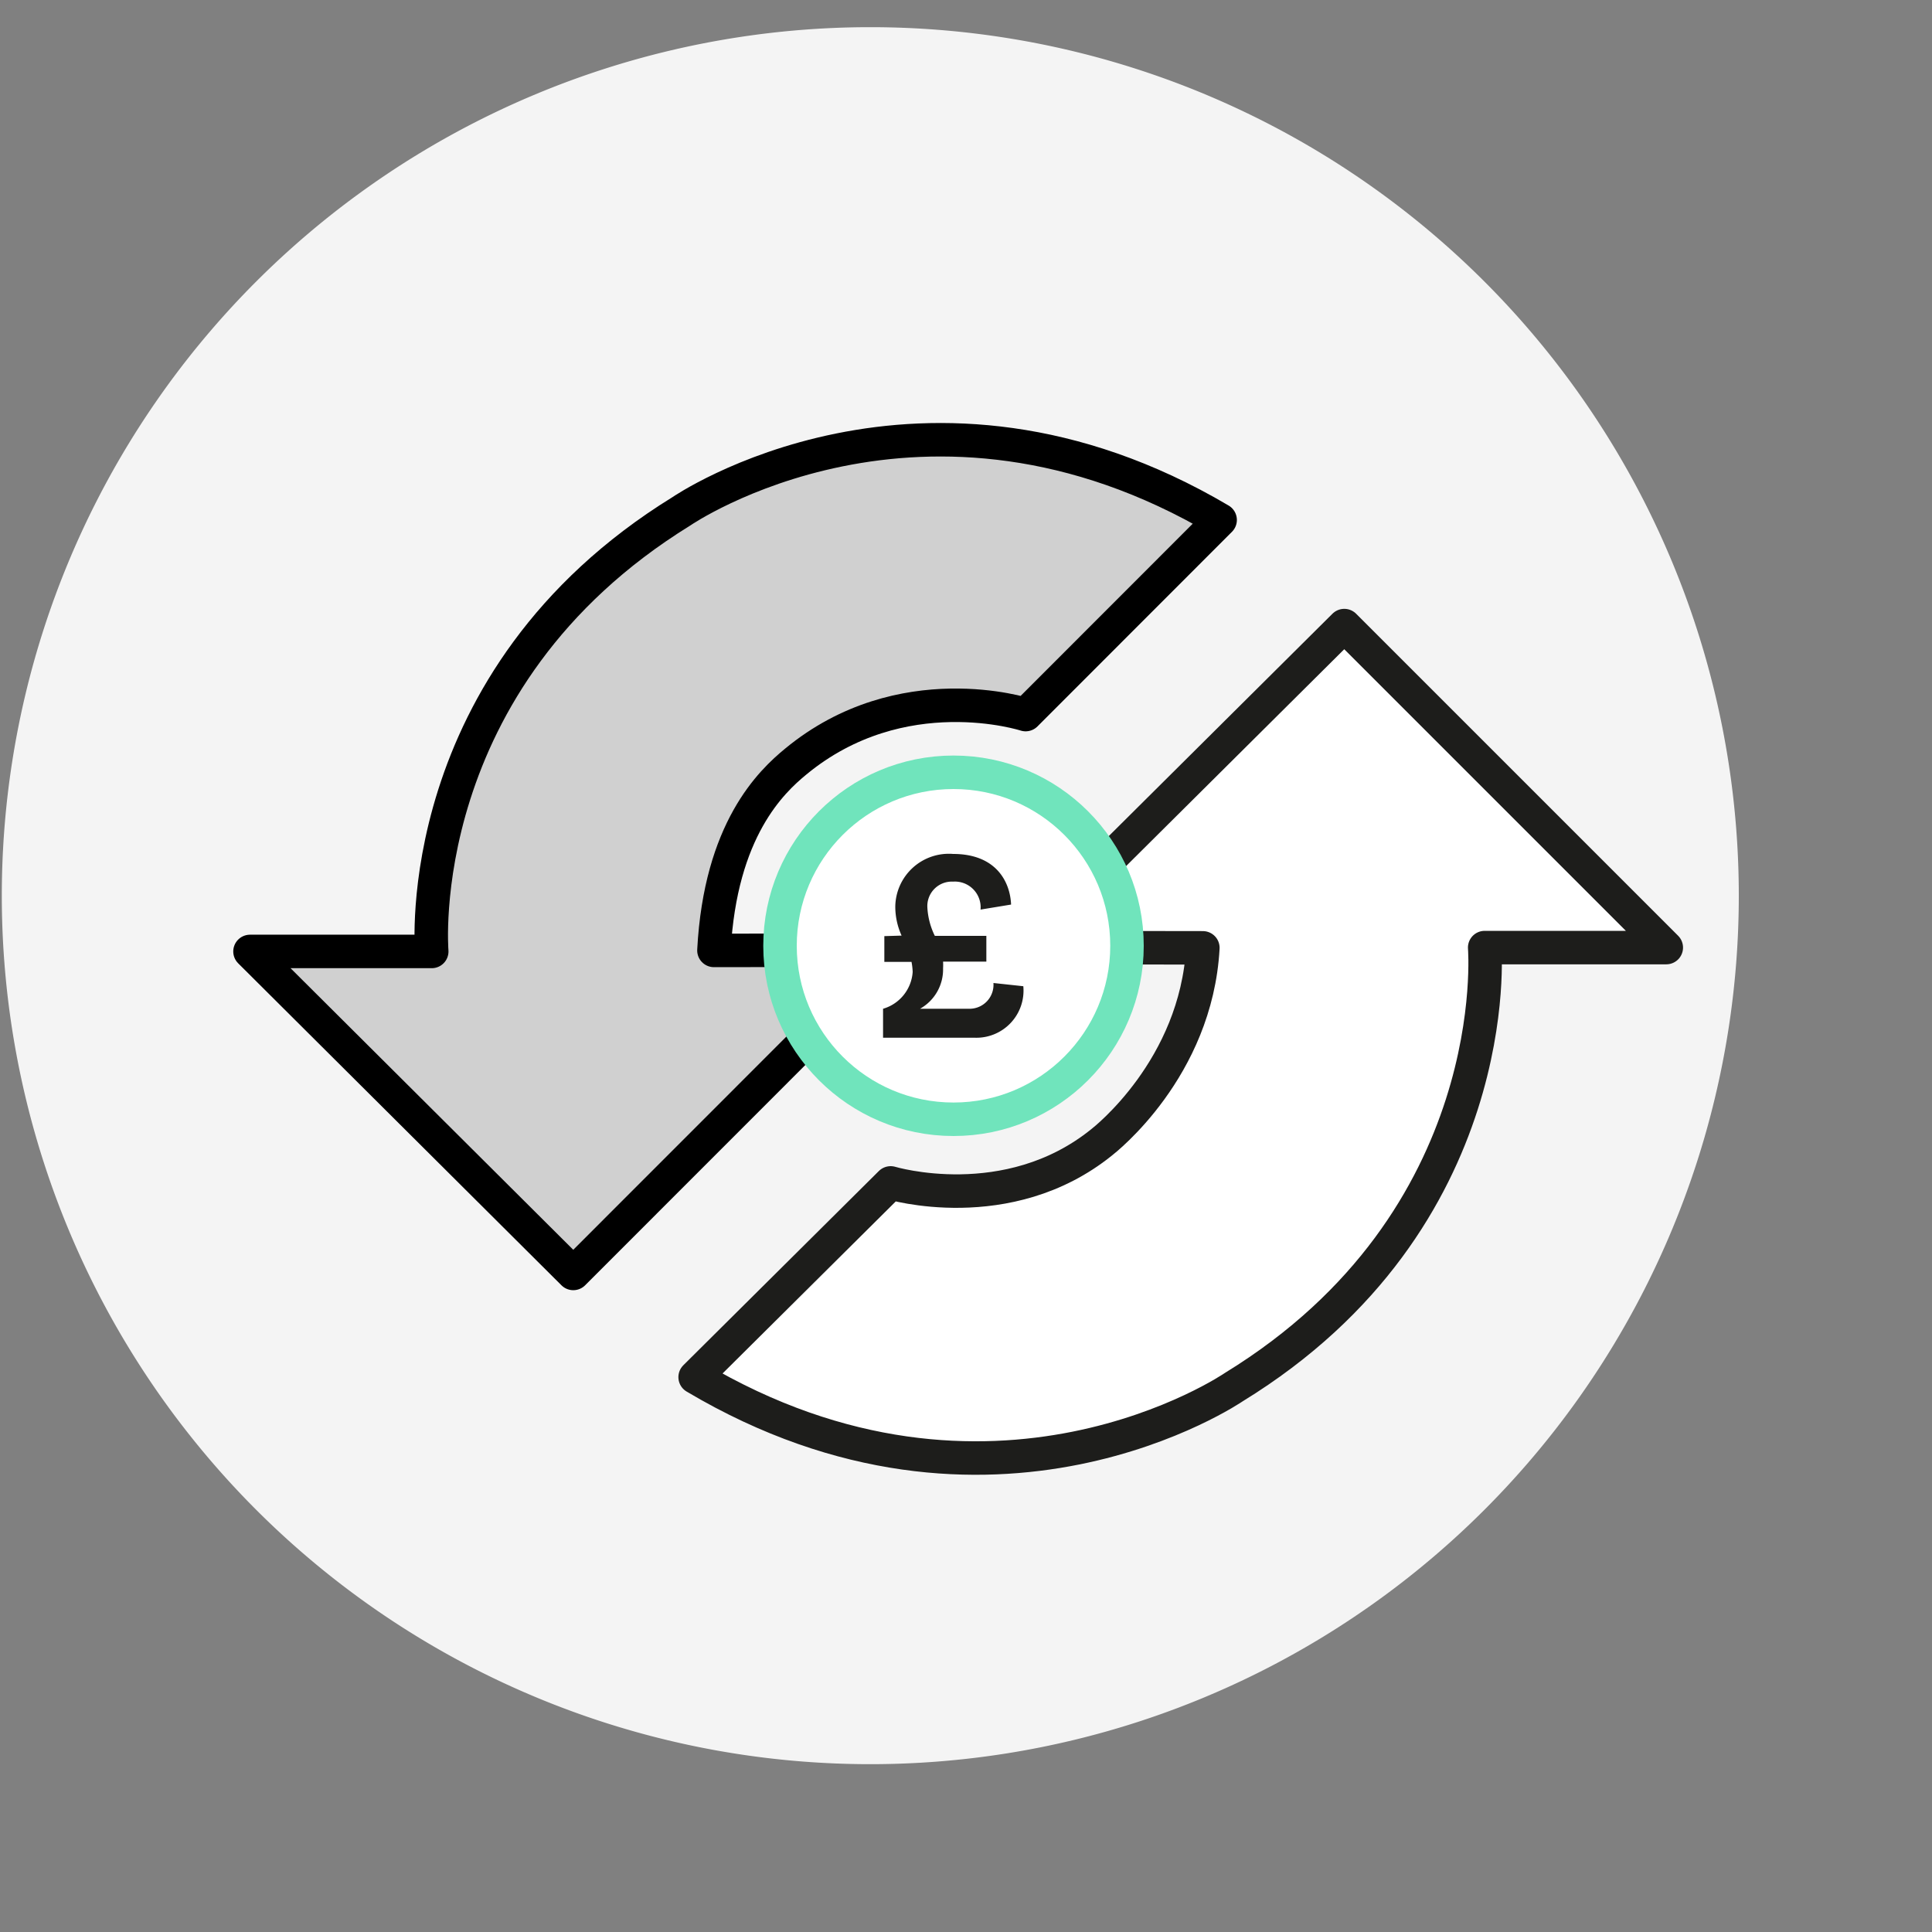 <svg viewBox="0 0 150 150" xmlns="http://www.w3.org/2000/svg"><rect x="0" y="0" width="150" height="150" fill="#808080" stroke="none"/><path d="m67.5 2.11a67.43 67.43 0 1 0 .14 0z" fill="#f4f4f4"/><g stroke-linecap="round" stroke-linejoin="round" stroke-width="2.6"><path d="m79.22 73.57 25.15-25 25 25h-14.1s1.75 21.1-19.47 34.12c0 0-18.81 12.9-41.83-.77l15.18-15.08s9.08 2.74 16.38-3.15c.24-.19 7.34-5.73 7.86-15.1z" fill="#fff" stroke="#1d1d1b"/><path d="m69.6 73.77-25.09 25.1-25.1-25h14.11s-1.8-21.1 19.38-34.17c0 0 18.79-12.94 41.83.67l-15.1 15.11s-9.63-3.13-17.84 3.64c-1.91 1.57-5.86 5.29-6.36 14.67z" fill="#d0d0d0" stroke="#000"/><circle cx="74.03" cy="73.43" fill="#fff" r="13.47" stroke="#70e4bc"/></g><path d="m70 72.64a5.43 5.43 0 0 1 -.49-2.26 4.16 4.16 0 0 1 4.49-4.08c3.36 0 4.43 2.19 4.5 3.93l-2.37.39a2 2 0 0 0 -2.13-2.17 1.9 1.9 0 0 0 -2 2 5.66 5.66 0 0 0 .58 2.21h4v2h-3.36a4.8 4.8 0 0 1 0 .52 3.5 3.5 0 0 1 -1.79 3.14h3.81a1.86 1.86 0 0 0 1.89-2l2.32.25a3.66 3.66 0 0 1 -3.72 4h-7.17v-2.25a3.2 3.2 0 0 0 2.3-2.86 5.18 5.18 0 0 0 -.09-.78h-2.11v-2z" fill="#1d1d1b"/></svg>